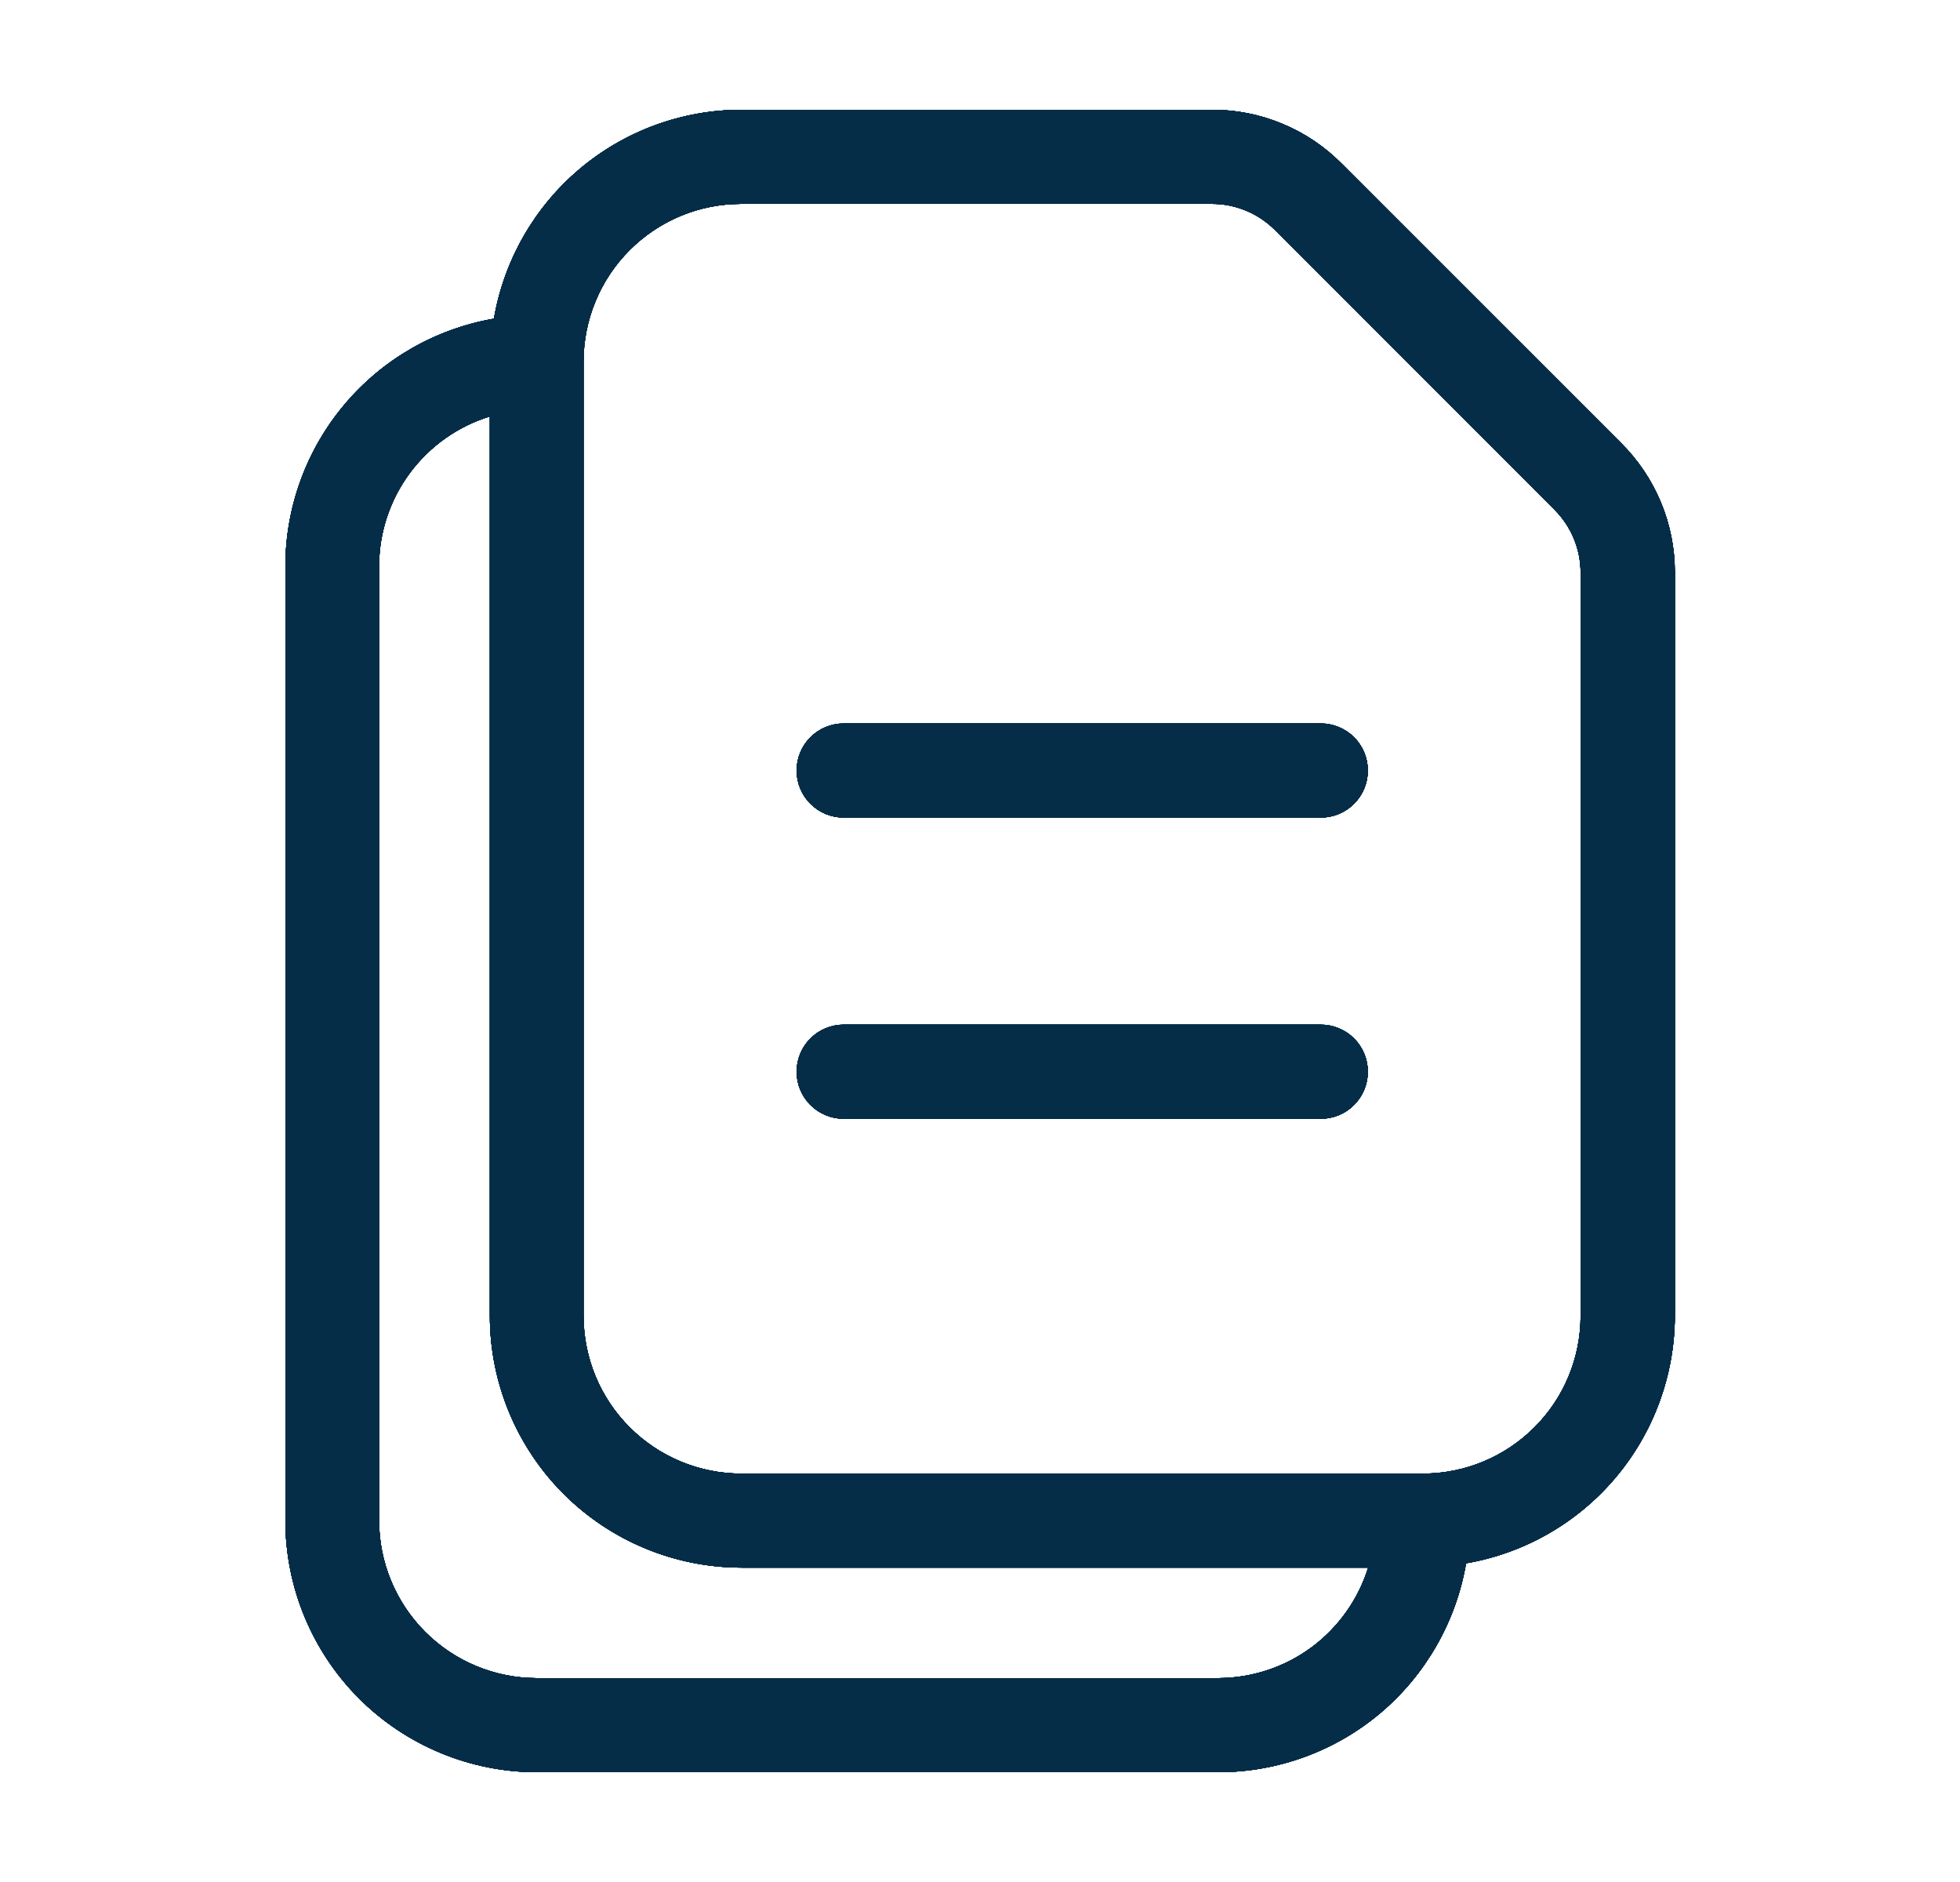 <svg width="25" height="24" viewBox="0 0 25 24" fill="none" xmlns="http://www.w3.org/2000/svg">
<g clip-path="url(#clip0_22_231)">
<path d="M20.676 5.649L17.111 2.085C16.895 1.867 16.637 1.694 16.353 1.577C16.069 1.459 15.765 1.399 15.458 1.4H9.458C8.702 1.4 7.971 1.668 7.393 2.155C6.815 2.643 6.428 3.319 6.3 4.064C5.557 4.193 4.882 4.579 4.396 5.156C3.909 5.733 3.642 6.462 3.64 7.217V19.392C3.641 20.242 3.979 21.058 4.58 21.66C5.182 22.261 5.997 22.599 6.848 22.6H15.548C16.303 22.598 17.033 22.33 17.61 21.843C18.186 21.355 18.572 20.68 18.7 19.936C19.444 19.808 20.119 19.421 20.606 18.844C21.093 18.267 21.361 17.537 21.363 16.782V7.3C21.363 6.993 21.303 6.689 21.185 6.406C21.067 6.122 20.894 5.865 20.676 5.649ZM15.544 21.4H6.844C6.311 21.399 5.801 21.188 5.424 20.811C5.047 20.434 4.836 19.924 4.835 19.391V7.217C4.836 6.79 4.974 6.375 5.228 6.032C5.483 5.689 5.84 5.436 6.248 5.311V16.782C6.249 17.633 6.587 18.448 7.188 19.05C7.79 19.651 8.605 19.99 9.456 19.991H17.451C17.324 20.398 17.071 20.754 16.728 21.008C16.385 21.261 15.97 21.398 15.544 21.4ZM20.161 16.782C20.16 17.315 19.949 17.826 19.572 18.202C19.195 18.579 18.685 18.791 18.152 18.792H9.452C8.919 18.791 8.409 18.579 8.032 18.202C7.655 17.826 7.444 17.315 7.443 16.782V4.609C7.443 4.345 7.496 4.083 7.597 3.84C7.698 3.596 7.846 3.374 8.033 3.188C8.22 3.001 8.442 2.853 8.686 2.752C8.93 2.651 9.192 2.6 9.456 2.6H15.456C15.606 2.599 15.754 2.629 15.892 2.686C16.031 2.743 16.156 2.827 16.262 2.933L19.828 6.5C19.934 6.606 20.018 6.731 20.075 6.87C20.132 7.008 20.161 7.156 20.161 7.306V16.782ZM17.447 9.826C17.447 9.985 17.384 10.138 17.271 10.25C17.159 10.363 17.006 10.426 16.847 10.426H10.761C10.602 10.426 10.449 10.363 10.337 10.25C10.224 10.138 10.161 9.985 10.161 9.826C10.161 9.667 10.224 9.514 10.337 9.402C10.449 9.289 10.602 9.226 10.761 9.226H16.848C17.007 9.226 17.159 9.29 17.272 9.402C17.384 9.515 17.447 9.667 17.447 9.826ZM17.447 13.667C17.447 13.826 17.384 13.979 17.271 14.091C17.159 14.204 17.006 14.267 16.847 14.267H10.761C10.602 14.267 10.449 14.204 10.337 14.091C10.224 13.979 10.161 13.826 10.161 13.667C10.161 13.508 10.224 13.355 10.337 13.243C10.449 13.13 10.602 13.067 10.761 13.067H16.848C17.007 13.067 17.159 13.131 17.272 13.243C17.384 13.356 17.447 13.508 17.447 13.667Z" fill="#062D47"/>
<g clip-path="url(#clip1_22_231)">
<path d="M20.676 5.649L17.111 2.085C16.895 1.867 16.637 1.694 16.353 1.577C16.069 1.459 15.765 1.399 15.458 1.4H9.458C8.702 1.4 7.971 1.668 7.393 2.155C6.815 2.643 6.428 3.319 6.3 4.064C5.557 4.193 4.882 4.579 4.396 5.156C3.909 5.733 3.642 6.462 3.64 7.217V19.392C3.641 20.242 3.979 21.058 4.58 21.66C5.182 22.261 5.997 22.599 6.848 22.6H15.548C16.303 22.598 17.033 22.33 17.61 21.843C18.186 21.355 18.572 20.68 18.7 19.936C19.444 19.808 20.119 19.421 20.606 18.844C21.093 18.267 21.361 17.537 21.363 16.782V7.3C21.363 6.993 21.303 6.689 21.185 6.406C21.067 6.122 20.894 5.865 20.676 5.649ZM15.544 21.4H6.844C6.311 21.399 5.801 21.188 5.424 20.811C5.047 20.434 4.836 19.924 4.835 19.391V7.217C4.836 6.79 4.974 6.375 5.228 6.032C5.483 5.689 5.84 5.436 6.248 5.311V16.782C6.249 17.633 6.587 18.448 7.188 19.05C7.79 19.651 8.605 19.99 9.456 19.991H17.451C17.324 20.398 17.071 20.754 16.728 21.008C16.385 21.261 15.97 21.398 15.544 21.4ZM20.161 16.782C20.16 17.315 19.949 17.826 19.572 18.202C19.195 18.579 18.685 18.791 18.152 18.792H9.452C8.919 18.791 8.409 18.579 8.032 18.202C7.655 17.826 7.444 17.315 7.443 16.782V4.609C7.443 4.345 7.496 4.083 7.597 3.84C7.698 3.596 7.846 3.374 8.033 3.188C8.22 3.001 8.442 2.853 8.686 2.752C8.93 2.651 9.192 2.6 9.456 2.6H15.456C15.606 2.599 15.754 2.629 15.892 2.686C16.031 2.743 16.156 2.827 16.262 2.933L19.828 6.5C19.934 6.606 20.018 6.731 20.075 6.87C20.132 7.008 20.161 7.156 20.161 7.306V16.782ZM17.447 9.826C17.447 9.985 17.384 10.138 17.271 10.25C17.159 10.363 17.006 10.426 16.847 10.426H10.761C10.602 10.426 10.449 10.363 10.337 10.25C10.224 10.138 10.161 9.985 10.161 9.826C10.161 9.667 10.224 9.514 10.337 9.402C10.449 9.289 10.602 9.226 10.761 9.226H16.848C17.007 9.226 17.159 9.29 17.272 9.402C17.384 9.515 17.447 9.667 17.447 9.826ZM17.447 13.667C17.447 13.826 17.384 13.979 17.271 14.091C17.159 14.204 17.006 14.267 16.847 14.267H10.761C10.602 14.267 10.449 14.204 10.337 14.091C10.224 13.979 10.161 13.826 10.161 13.667C10.161 13.508 10.224 13.355 10.337 13.243C10.449 13.13 10.602 13.067 10.761 13.067H16.848C17.007 13.067 17.159 13.131 17.272 13.243C17.384 13.356 17.447 13.508 17.447 13.667Z" fill="#062D47"/>
<g clip-path="url(#clip2_22_231)">
<path d="M20.676 5.649L17.111 2.085C16.895 1.867 16.637 1.694 16.353 1.577C16.069 1.459 15.765 1.399 15.458 1.4H9.458C8.702 1.4 7.971 1.668 7.393 2.155C6.815 2.643 6.428 3.319 6.3 4.064C5.557 4.193 4.882 4.579 4.396 5.156C3.909 5.733 3.642 6.462 3.64 7.217V19.392C3.641 20.242 3.979 21.058 4.58 21.66C5.182 22.261 5.997 22.599 6.848 22.6H15.548C16.303 22.598 17.033 22.33 17.61 21.843C18.186 21.355 18.572 20.68 18.7 19.936C19.444 19.808 20.119 19.421 20.606 18.844C21.093 18.267 21.361 17.537 21.363 16.782V7.3C21.363 6.993 21.303 6.689 21.185 6.406C21.067 6.122 20.894 5.865 20.676 5.649ZM15.544 21.4H6.844C6.311 21.399 5.801 21.188 5.424 20.811C5.047 20.434 4.836 19.924 4.835 19.391V7.217C4.836 6.79 4.974 6.375 5.228 6.032C5.483 5.689 5.84 5.436 6.248 5.311V16.782C6.249 17.633 6.587 18.448 7.188 19.05C7.79 19.651 8.605 19.99 9.456 19.991H17.451C17.324 20.398 17.071 20.754 16.728 21.008C16.385 21.261 15.97 21.398 15.544 21.4ZM20.161 16.782C20.16 17.315 19.949 17.826 19.572 18.202C19.195 18.579 18.685 18.791 18.152 18.792H9.452C8.919 18.791 8.409 18.579 8.032 18.202C7.655 17.826 7.444 17.315 7.443 16.782V4.609C7.443 4.345 7.496 4.083 7.597 3.84C7.698 3.596 7.846 3.374 8.033 3.188C8.22 3.001 8.442 2.853 8.686 2.752C8.93 2.651 9.192 2.6 9.456 2.6H15.456C15.606 2.599 15.754 2.629 15.892 2.686C16.031 2.743 16.156 2.827 16.262 2.933L19.828 6.5C19.934 6.606 20.018 6.731 20.075 6.87C20.132 7.008 20.161 7.156 20.161 7.306V16.782ZM17.447 9.826C17.447 9.985 17.384 10.138 17.271 10.25C17.159 10.363 17.006 10.426 16.847 10.426H10.761C10.602 10.426 10.449 10.363 10.337 10.25C10.224 10.138 10.161 9.985 10.161 9.826C10.161 9.667 10.224 9.514 10.337 9.402C10.449 9.289 10.602 9.226 10.761 9.226H16.848C17.007 9.226 17.159 9.29 17.272 9.402C17.384 9.515 17.447 9.667 17.447 9.826ZM17.447 13.667C17.447 13.826 17.384 13.979 17.271 14.091C17.159 14.204 17.006 14.267 16.847 14.267H10.761C10.602 14.267 10.449 14.204 10.337 14.091C10.224 13.979 10.161 13.826 10.161 13.667C10.161 13.508 10.224 13.355 10.337 13.243C10.449 13.13 10.602 13.067 10.761 13.067H16.848C17.007 13.067 17.159 13.131 17.272 13.243C17.384 13.356 17.447 13.508 17.447 13.667Z" fill="#062D47"/>
<g clip-path="url(#clip3_22_231)">
<path d="M20.676 5.649L17.111 2.085C16.895 1.867 16.637 1.694 16.353 1.577C16.069 1.459 15.765 1.399 15.458 1.4H9.458C8.702 1.4 7.971 1.668 7.393 2.155C6.815 2.643 6.428 3.319 6.3 4.064C5.557 4.193 4.882 4.579 4.396 5.156C3.909 5.733 3.642 6.462 3.64 7.217V19.392C3.641 20.242 3.979 21.058 4.58 21.66C5.182 22.261 5.997 22.599 6.848 22.6H15.548C16.303 22.598 17.033 22.33 17.61 21.843C18.186 21.355 18.572 20.68 18.7 19.936C19.444 19.808 20.119 19.421 20.606 18.844C21.093 18.267 21.361 17.537 21.363 16.782V7.3C21.363 6.993 21.303 6.689 21.185 6.406C21.067 6.122 20.894 5.865 20.676 5.649ZM15.544 21.4H6.844C6.311 21.399 5.801 21.188 5.424 20.811C5.047 20.434 4.836 19.924 4.835 19.391V7.217C4.836 6.79 4.974 6.375 5.228 6.032C5.483 5.689 5.84 5.436 6.248 5.311V16.782C6.249 17.633 6.587 18.448 7.188 19.05C7.79 19.651 8.605 19.99 9.456 19.991H17.451C17.324 20.398 17.071 20.754 16.728 21.008C16.385 21.261 15.97 21.398 15.544 21.4ZM20.161 16.782C20.16 17.315 19.949 17.826 19.572 18.202C19.195 18.579 18.685 18.791 18.152 18.792H9.452C8.919 18.791 8.409 18.579 8.032 18.202C7.655 17.826 7.444 17.315 7.443 16.782V4.609C7.443 4.345 7.496 4.083 7.597 3.84C7.698 3.596 7.846 3.374 8.033 3.188C8.22 3.001 8.442 2.853 8.686 2.752C8.93 2.651 9.192 2.6 9.456 2.6H15.456C15.606 2.599 15.754 2.629 15.892 2.686C16.031 2.743 16.156 2.827 16.262 2.933L19.828 6.5C19.934 6.606 20.018 6.731 20.075 6.87C20.132 7.008 20.161 7.156 20.161 7.306V16.782ZM17.447 9.826C17.447 9.985 17.384 10.138 17.271 10.25C17.159 10.363 17.006 10.426 16.847 10.426H10.761C10.602 10.426 10.449 10.363 10.337 10.25C10.224 10.138 10.161 9.985 10.161 9.826C10.161 9.667 10.224 9.514 10.337 9.402C10.449 9.289 10.602 9.226 10.761 9.226H16.848C17.007 9.226 17.159 9.29 17.272 9.402C17.384 9.515 17.447 9.667 17.447 9.826ZM17.447 13.667C17.447 13.826 17.384 13.979 17.271 14.091C17.159 14.204 17.006 14.267 16.847 14.267H10.761C10.602 14.267 10.449 14.204 10.337 14.091C10.224 13.979 10.161 13.826 10.161 13.667C10.161 13.508 10.224 13.355 10.337 13.243C10.449 13.13 10.602 13.067 10.761 13.067H16.848C17.007 13.067 17.159 13.131 17.272 13.243C17.384 13.356 17.447 13.508 17.447 13.667Z" fill="#062D47"/>
</g>
<g clip-path="url(#clip4_22_231)">
<path d="M20.676 5.649L17.111 2.085C16.895 1.867 16.637 1.694 16.353 1.577C16.069 1.459 15.765 1.399 15.458 1.4H9.458C8.702 1.4 7.971 1.668 7.393 2.155C6.815 2.643 6.428 3.319 6.3 4.064C5.557 4.193 4.882 4.579 4.396 5.156C3.909 5.733 3.642 6.462 3.64 7.217V19.392C3.641 20.242 3.979 21.058 4.58 21.66C5.182 22.261 5.997 22.599 6.848 22.6H15.548C16.303 22.598 17.033 22.33 17.61 21.843C18.186 21.355 18.572 20.68 18.7 19.936C19.444 19.808 20.119 19.421 20.606 18.844C21.093 18.267 21.361 17.537 21.363 16.782V7.3C21.363 6.993 21.303 6.689 21.185 6.406C21.067 6.122 20.894 5.865 20.676 5.649ZM15.544 21.4H6.844C6.311 21.399 5.801 21.188 5.424 20.811C5.047 20.434 4.836 19.924 4.835 19.391V7.217C4.836 6.79 4.974 6.375 5.228 6.032C5.483 5.689 5.84 5.436 6.248 5.311V16.782C6.249 17.633 6.587 18.448 7.188 19.05C7.79 19.651 8.605 19.99 9.456 19.991H17.451C17.324 20.398 17.071 20.754 16.728 21.008C16.385 21.261 15.97 21.398 15.544 21.4ZM20.161 16.782C20.16 17.315 19.949 17.826 19.572 18.202C19.195 18.579 18.685 18.791 18.152 18.792H9.452C8.919 18.791 8.409 18.579 8.032 18.202C7.655 17.826 7.444 17.315 7.443 16.782V4.609C7.443 4.345 7.496 4.083 7.597 3.84C7.698 3.596 7.846 3.374 8.033 3.188C8.22 3.001 8.442 2.853 8.686 2.752C8.93 2.651 9.192 2.6 9.456 2.6H15.456C15.606 2.599 15.754 2.629 15.892 2.686C16.031 2.743 16.156 2.827 16.262 2.933L19.828 6.5C19.934 6.606 20.018 6.731 20.075 6.87C20.132 7.008 20.161 7.156 20.161 7.306V16.782ZM17.447 9.826C17.447 9.985 17.384 10.138 17.271 10.25C17.159 10.363 17.006 10.426 16.847 10.426H10.761C10.602 10.426 10.449 10.363 10.337 10.25C10.224 10.138 10.161 9.985 10.161 9.826C10.161 9.667 10.224 9.514 10.337 9.402C10.449 9.289 10.602 9.226 10.761 9.226H16.848C17.007 9.226 17.159 9.29 17.272 9.402C17.384 9.515 17.447 9.667 17.447 9.826ZM17.447 13.667C17.447 13.826 17.384 13.979 17.271 14.091C17.159 14.204 17.006 14.267 16.847 14.267H10.761C10.602 14.267 10.449 14.204 10.337 14.091C10.224 13.979 10.161 13.826 10.161 13.667C10.161 13.508 10.224 13.355 10.337 13.243C10.449 13.13 10.602 13.067 10.761 13.067H16.848C17.007 13.067 17.159 13.131 17.272 13.243C17.384 13.356 17.447 13.508 17.447 13.667Z" fill="#062D47"/>
<g clip-path="url(#clip5_22_231)">
<path d="M20.676 5.649L17.111 2.085C16.895 1.867 16.637 1.694 16.353 1.577C16.069 1.459 15.765 1.399 15.458 1.4H9.458C8.702 1.4 7.971 1.668 7.393 2.155C6.815 2.643 6.428 3.319 6.3 4.064C5.557 4.193 4.882 4.579 4.396 5.156C3.909 5.733 3.642 6.462 3.64 7.217V19.392C3.641 20.242 3.979 21.058 4.58 21.66C5.182 22.261 5.997 22.599 6.848 22.6H15.548C16.303 22.598 17.033 22.33 17.61 21.843C18.186 21.355 18.572 20.68 18.7 19.936C19.444 19.808 20.119 19.421 20.606 18.844C21.093 18.267 21.361 17.537 21.363 16.782V7.3C21.363 6.993 21.303 6.689 21.185 6.406C21.067 6.122 20.894 5.865 20.676 5.649ZM15.544 21.4H6.844C6.311 21.399 5.801 21.188 5.424 20.811C5.047 20.434 4.836 19.924 4.835 19.391V7.217C4.836 6.79 4.974 6.375 5.228 6.032C5.483 5.689 5.84 5.436 6.248 5.311V16.782C6.249 17.633 6.587 18.448 7.188 19.05C7.79 19.651 8.605 19.99 9.456 19.991H17.451C17.324 20.398 17.071 20.754 16.728 21.008C16.385 21.261 15.97 21.398 15.544 21.4ZM20.161 16.782C20.16 17.315 19.949 17.826 19.572 18.202C19.195 18.579 18.685 18.791 18.152 18.792H9.452C8.919 18.791 8.409 18.579 8.032 18.202C7.655 17.826 7.444 17.315 7.443 16.782V4.609C7.443 4.345 7.496 4.083 7.597 3.84C7.698 3.596 7.846 3.374 8.033 3.188C8.22 3.001 8.442 2.853 8.686 2.752C8.93 2.651 9.192 2.6 9.456 2.6H15.456C15.606 2.599 15.754 2.629 15.892 2.686C16.031 2.743 16.156 2.827 16.262 2.933L19.828 6.5C19.934 6.606 20.018 6.731 20.075 6.87C20.132 7.008 20.161 7.156 20.161 7.306V16.782ZM17.447 9.826C17.447 9.985 17.384 10.138 17.271 10.25C17.159 10.363 17.006 10.426 16.847 10.426H10.761C10.602 10.426 10.449 10.363 10.337 10.25C10.224 10.138 10.161 9.985 10.161 9.826C10.161 9.667 10.224 9.514 10.337 9.402C10.449 9.289 10.602 9.226 10.761 9.226H16.848C17.007 9.226 17.159 9.29 17.272 9.402C17.384 9.515 17.447 9.667 17.447 9.826ZM17.447 13.667C17.447 13.826 17.384 13.979 17.271 14.091C17.159 14.204 17.006 14.267 16.847 14.267H10.761C10.602 14.267 10.449 14.204 10.337 14.091C10.224 13.979 10.161 13.826 10.161 13.667C10.161 13.508 10.224 13.355 10.337 13.243C10.449 13.13 10.602 13.067 10.761 13.067H16.848C17.007 13.067 17.159 13.131 17.272 13.243C17.384 13.356 17.447 13.508 17.447 13.667Z" fill="#062D47"/>
<g clip-path="url(#clip6_22_231)">
<path d="M20.676 5.649L17.111 2.085C16.895 1.867 16.637 1.694 16.353 1.577C16.069 1.459 15.765 1.399 15.458 1.4H9.458C8.702 1.4 7.971 1.668 7.393 2.155C6.815 2.643 6.428 3.319 6.3 4.064C5.557 4.193 4.882 4.579 4.396 5.156C3.909 5.733 3.642 6.462 3.64 7.217V19.392C3.641 20.242 3.979 21.058 4.58 21.66C5.182 22.261 5.997 22.599 6.848 22.6H15.548C16.303 22.598 17.033 22.33 17.61 21.843C18.186 21.355 18.572 20.68 18.7 19.936C19.444 19.808 20.119 19.421 20.606 18.844C21.093 18.267 21.361 17.537 21.363 16.782V7.3C21.363 6.993 21.303 6.689 21.185 6.406C21.067 6.122 20.894 5.865 20.676 5.649ZM15.544 21.4H6.844C6.311 21.399 5.801 21.188 5.424 20.811C5.047 20.434 4.836 19.924 4.835 19.391V7.217C4.836 6.79 4.974 6.375 5.228 6.032C5.483 5.689 5.84 5.436 6.248 5.311V16.782C6.249 17.633 6.587 18.448 7.188 19.05C7.79 19.651 8.605 19.99 9.456 19.991H17.451C17.324 20.398 17.071 20.754 16.728 21.008C16.385 21.261 15.97 21.398 15.544 21.4ZM20.161 16.782C20.16 17.315 19.949 17.826 19.572 18.202C19.195 18.579 18.685 18.791 18.152 18.792H9.452C8.919 18.791 8.409 18.579 8.032 18.202C7.655 17.826 7.444 17.315 7.443 16.782V4.609C7.443 4.345 7.496 4.083 7.597 3.84C7.698 3.596 7.846 3.374 8.033 3.188C8.22 3.001 8.442 2.853 8.686 2.752C8.93 2.651 9.192 2.6 9.456 2.6H15.456C15.606 2.599 15.754 2.629 15.892 2.686C16.031 2.743 16.156 2.827 16.262 2.933L19.828 6.5C19.934 6.606 20.018 6.731 20.075 6.87C20.132 7.008 20.161 7.156 20.161 7.306V16.782ZM17.447 9.826C17.447 9.985 17.384 10.138 17.271 10.25C17.159 10.363 17.006 10.426 16.847 10.426H10.761C10.602 10.426 10.449 10.363 10.337 10.25C10.224 10.138 10.161 9.985 10.161 9.826C10.161 9.667 10.224 9.514 10.337 9.402C10.449 9.289 10.602 9.226 10.761 9.226H16.848C17.007 9.226 17.159 9.29 17.272 9.402C17.384 9.515 17.447 9.667 17.447 9.826ZM17.447 13.667C17.447 13.826 17.384 13.979 17.271 14.091C17.159 14.204 17.006 14.267 16.847 14.267H10.761C10.602 14.267 10.449 14.204 10.337 14.091C10.224 13.979 10.161 13.826 10.161 13.667C10.161 13.508 10.224 13.355 10.337 13.243C10.449 13.13 10.602 13.067 10.761 13.067H16.848C17.007 13.067 17.159 13.131 17.272 13.243C17.384 13.356 17.447 13.508 17.447 13.667Z" fill="#062D47"/>
<g clip-path="url(#clip7_22_231)">
<path d="M20.676 5.649L17.111 2.085C16.895 1.867 16.637 1.694 16.353 1.577C16.069 1.459 15.765 1.399 15.458 1.4H9.458C8.702 1.4 7.971 1.668 7.393 2.155C6.815 2.643 6.428 3.319 6.3 4.064C5.557 4.193 4.882 4.579 4.396 5.156C3.909 5.733 3.642 6.462 3.64 7.217V19.392C3.641 20.242 3.979 21.058 4.58 21.66C5.182 22.261 5.997 22.599 6.848 22.6H15.548C16.303 22.598 17.033 22.33 17.61 21.843C18.186 21.355 18.572 20.68 18.7 19.936C19.444 19.808 20.119 19.421 20.606 18.844C21.093 18.267 21.361 17.537 21.363 16.782V7.3C21.363 6.993 21.303 6.689 21.185 6.406C21.067 6.122 20.894 5.865 20.676 5.649ZM15.544 21.4H6.844C6.311 21.399 5.801 21.188 5.424 20.811C5.047 20.434 4.836 19.924 4.835 19.391V7.217C4.836 6.79 4.974 6.375 5.228 6.032C5.483 5.689 5.84 5.436 6.248 5.311V16.782C6.249 17.633 6.587 18.448 7.188 19.05C7.79 19.651 8.605 19.99 9.456 19.991H17.451C17.324 20.398 17.071 20.754 16.728 21.008C16.385 21.261 15.97 21.398 15.544 21.4ZM20.161 16.782C20.16 17.315 19.949 17.826 19.572 18.202C19.195 18.579 18.685 18.791 18.152 18.792H9.452C8.919 18.791 8.409 18.579 8.032 18.202C7.655 17.826 7.444 17.315 7.443 16.782V4.609C7.443 4.345 7.496 4.083 7.597 3.84C7.698 3.596 7.846 3.374 8.033 3.188C8.22 3.001 8.442 2.853 8.686 2.752C8.93 2.651 9.192 2.6 9.456 2.6H15.456C15.606 2.599 15.754 2.629 15.892 2.686C16.031 2.743 16.156 2.827 16.262 2.933L19.828 6.5C19.934 6.606 20.018 6.731 20.075 6.87C20.132 7.008 20.161 7.156 20.161 7.306V16.782ZM17.447 9.826C17.447 9.985 17.384 10.138 17.271 10.25C17.159 10.363 17.006 10.426 16.847 10.426H10.761C10.602 10.426 10.449 10.363 10.337 10.25C10.224 10.138 10.161 9.985 10.161 9.826C10.161 9.667 10.224 9.514 10.337 9.402C10.449 9.289 10.602 9.226 10.761 9.226H16.848C17.007 9.226 17.159 9.29 17.272 9.402C17.384 9.515 17.447 9.667 17.447 9.826ZM17.447 13.667C17.447 13.826 17.384 13.979 17.271 14.091C17.159 14.204 17.006 14.267 16.847 14.267H10.761C10.602 14.267 10.449 14.204 10.337 14.091C10.224 13.979 10.161 13.826 10.161 13.667C10.161 13.508 10.224 13.355 10.337 13.243C10.449 13.13 10.602 13.067 10.761 13.067H16.848C17.007 13.067 17.159 13.131 17.272 13.243C17.384 13.356 17.447 13.508 17.447 13.667Z" fill="#062D47"/>
</g>
</g>
</g>
</g>
</g>
</g>
</g>
<defs>
<clipPath id="clip0_22_231">
<rect width="24" height="24" fill="white" transform="translate(0.5)"/>
</clipPath>
<clipPath id="clip1_22_231">
<rect width="24" height="24" fill="white" transform="translate(0.5)"/>
</clipPath>
<clipPath id="clip2_22_231">
<rect width="24" height="24" fill="white" transform="translate(0.5)"/>
</clipPath>
<clipPath id="clip3_22_231">
<rect width="24" height="24" fill="white" transform="translate(0.5)"/>
</clipPath>
<clipPath id="clip4_22_231">
<rect width="24" height="24" fill="white" transform="translate(0.5)"/>
</clipPath>
<clipPath id="clip5_22_231">
<rect width="24" height="24" fill="white" transform="translate(0.5)"/>
</clipPath>
<clipPath id="clip6_22_231">
<rect width="24" height="24" fill="white" transform="translate(0.5)"/>
</clipPath>
<clipPath id="clip7_22_231">
<rect width="24" height="24" fill="white" transform="translate(0.5)"/>
</clipPath>
</defs>
</svg>
